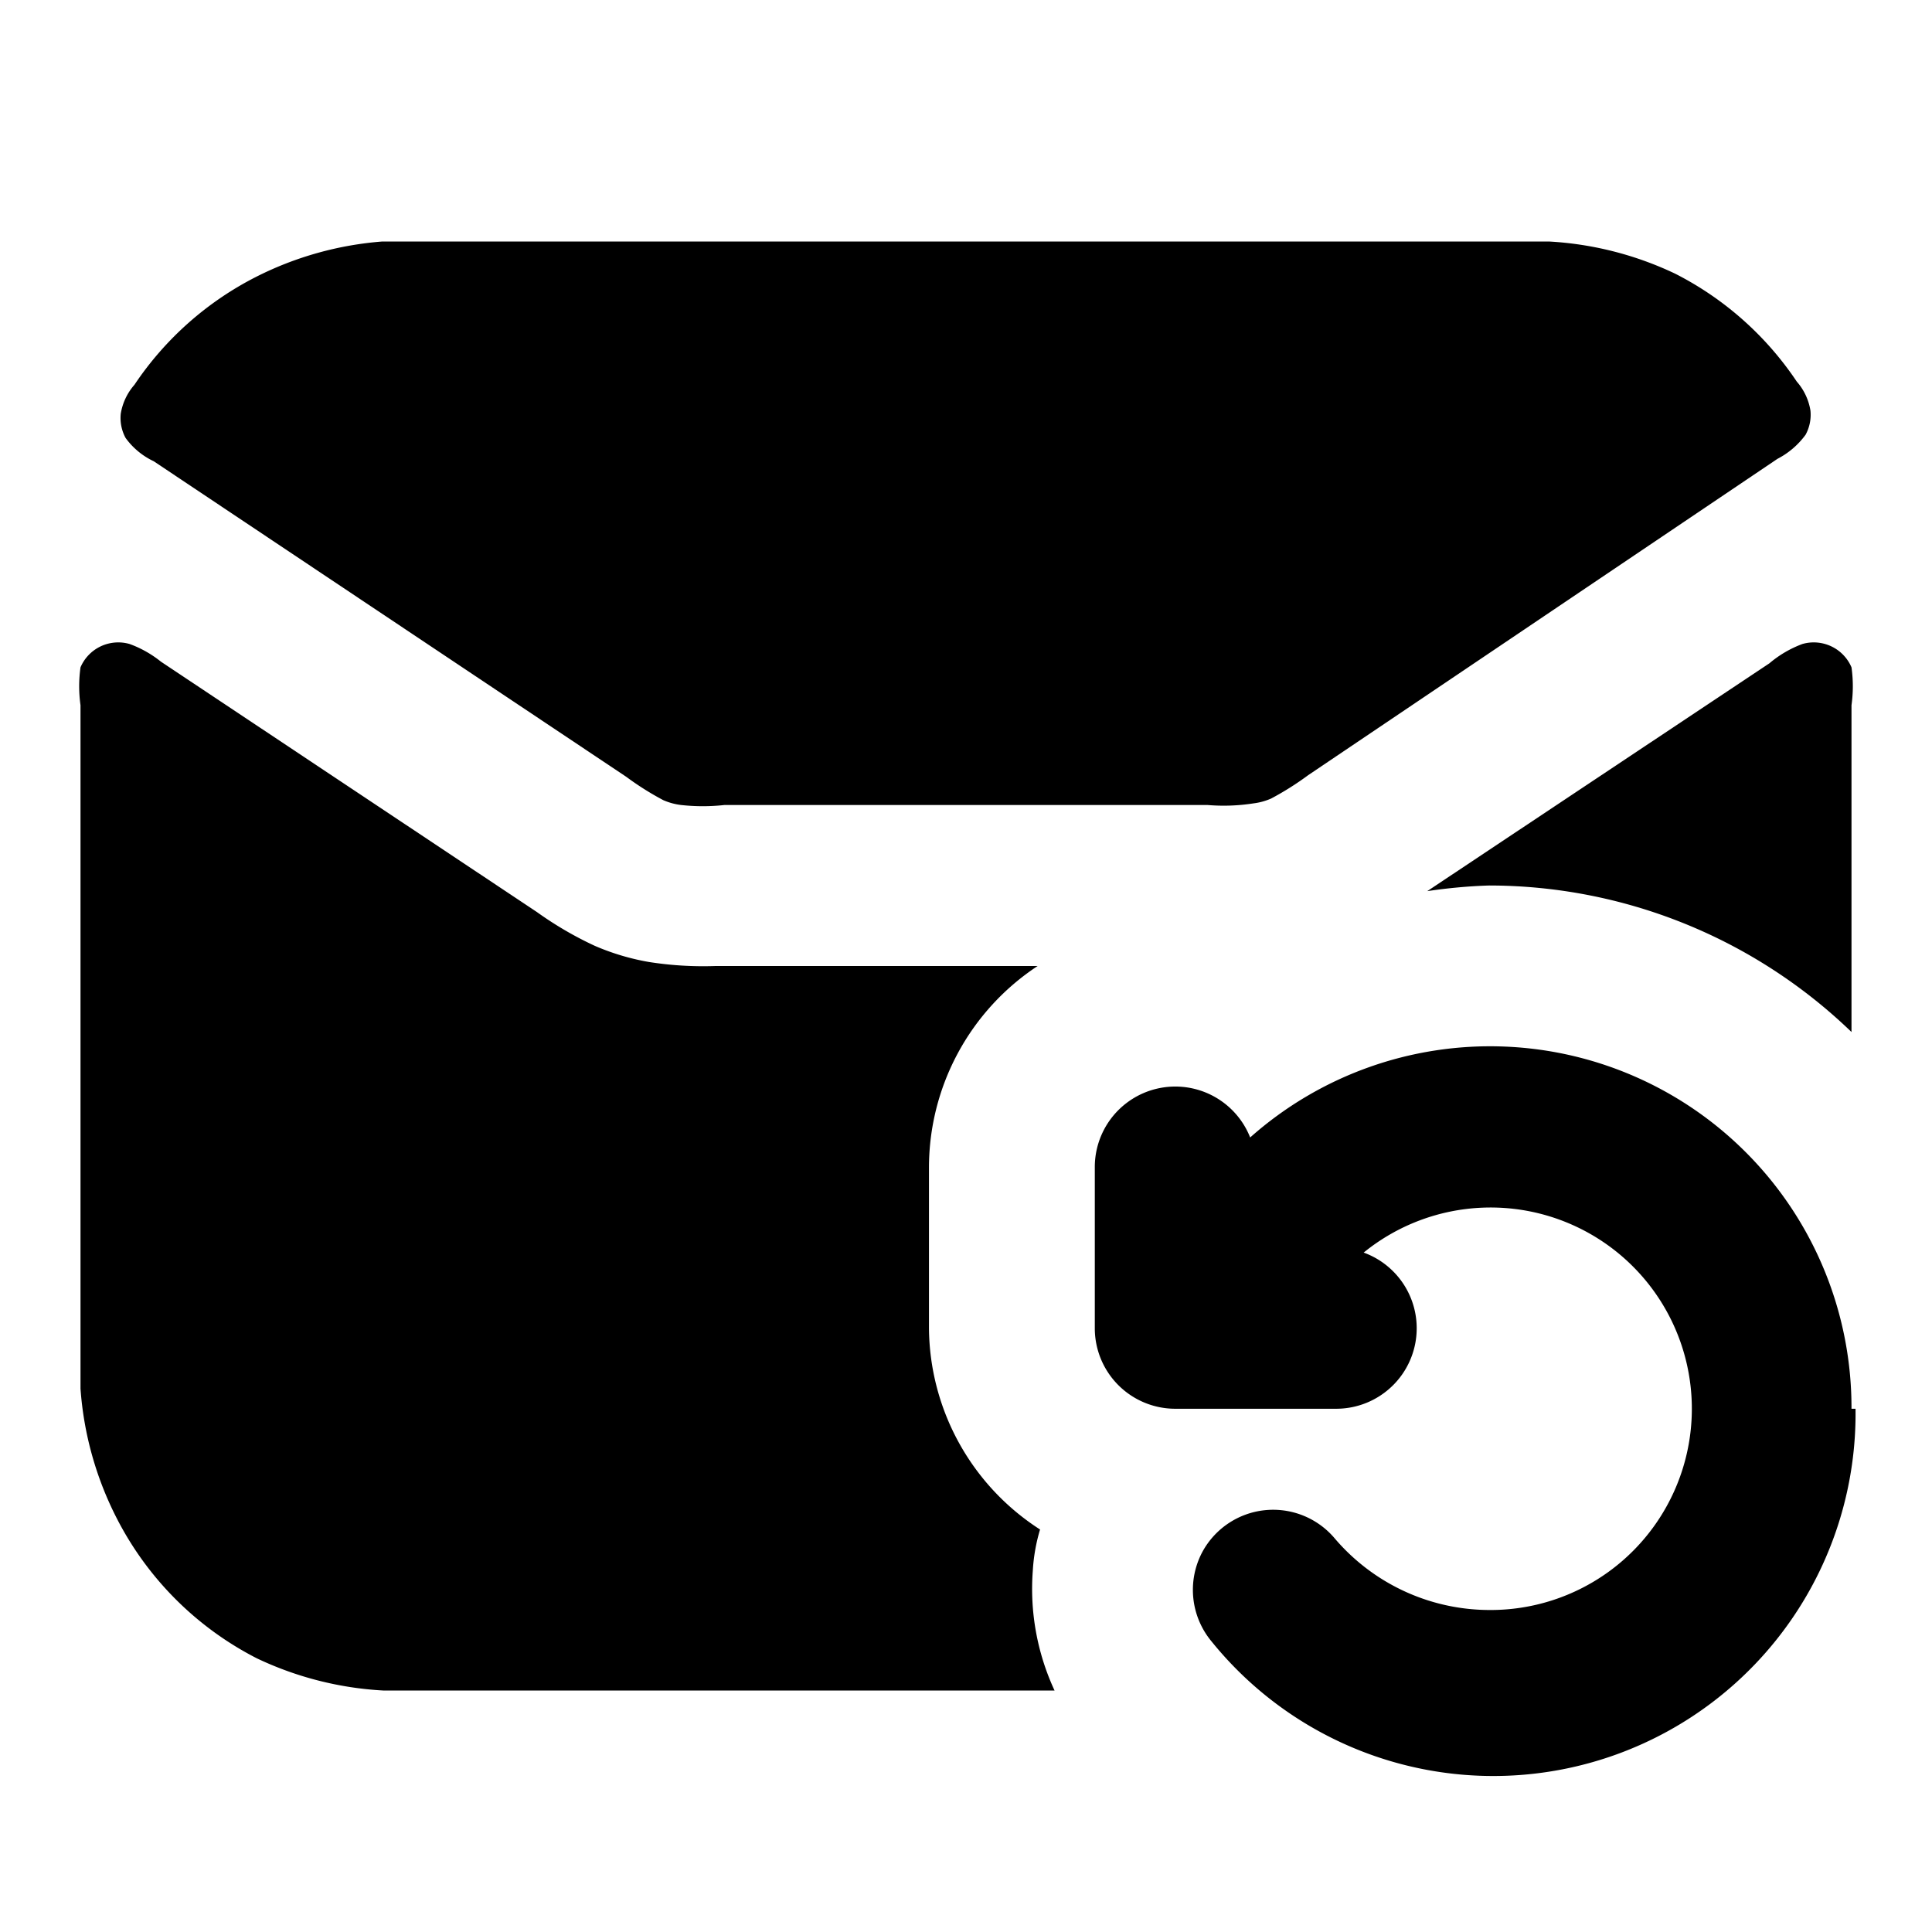 <svg xmlns="http://www.w3.org/2000/svg" width="24" height="24" fill="currentColor" viewBox="0 0 24 24">
  <path d="M13.1 21H4.76a4.182 4.182 0 0 1-1.57-.4 4 4 0 0 1-1.74-1.74A4.18 4.18 0 0 1 1 17.25V8.76a1.69 1.69 0 0 1 0-.47.51.51 0 0 1 .61-.29c.141.051.273.126.39.22l4.67 3.11c.226.162.467.303.72.42.215.093.44.16.67.2.274.043.552.06.83.05h4a3 3 0 0 0-1.35 2.5v2a3 3 0 0 0 1.38 2.5c-.05.166-.08.337-.09.51A3 3 0 0 0 13.1 21Zm5.4-10a6.49 6.49 0 0 1 4.5 1.82V8.76a1.69 1.69 0 0 0 0-.47.51.51 0 0 0-.61-.29 1.37 1.37 0 0 0-.41.24l-4.25 2.83c.255-.038.512-.062.77-.07Zm-2.25-1.37c-.146.108-.3.205-.46.29a.79.79 0 0 1-.22.06A2.4 2.4 0 0 1 15 10H9c-.18.02-.36.02-.54 0a.79.79 0 0 1-.22-.06 3.599 3.599 0 0 1-.46-.29L1.91 5.73a.91.91 0 0 1-.35-.29.52.52 0 0 1-.06-.3.72.72 0 0 1 .17-.36 4 4 0 0 1 1.51-1.34A4.18 4.18 0 0 1 4.75 3h14.49a4.18 4.18 0 0 1 1.57.4c.61.31 1.13.772 1.51 1.34a.72.72 0 0 1 .17.36.519.519 0 0 1-.06.3 1 1 0 0 1-.35.3l-5.83 3.93ZM23 17.5a4.489 4.489 0 0 0-7.47-3.37 1 1 0 0 0-1.93.37v2a1 1 0 0 0 1 1h2a1 1 0 0 0 .34-1.94A2.5 2.5 0 1 1 18.5 20a2.53 2.53 0 0 1-1.92-.89 1 1 0 0 0-1.646.173 1.001 1.001 0 0 0 .116 1.107 4.5 4.5 0 0 0 8-2.89H23Z"/>
</svg>
